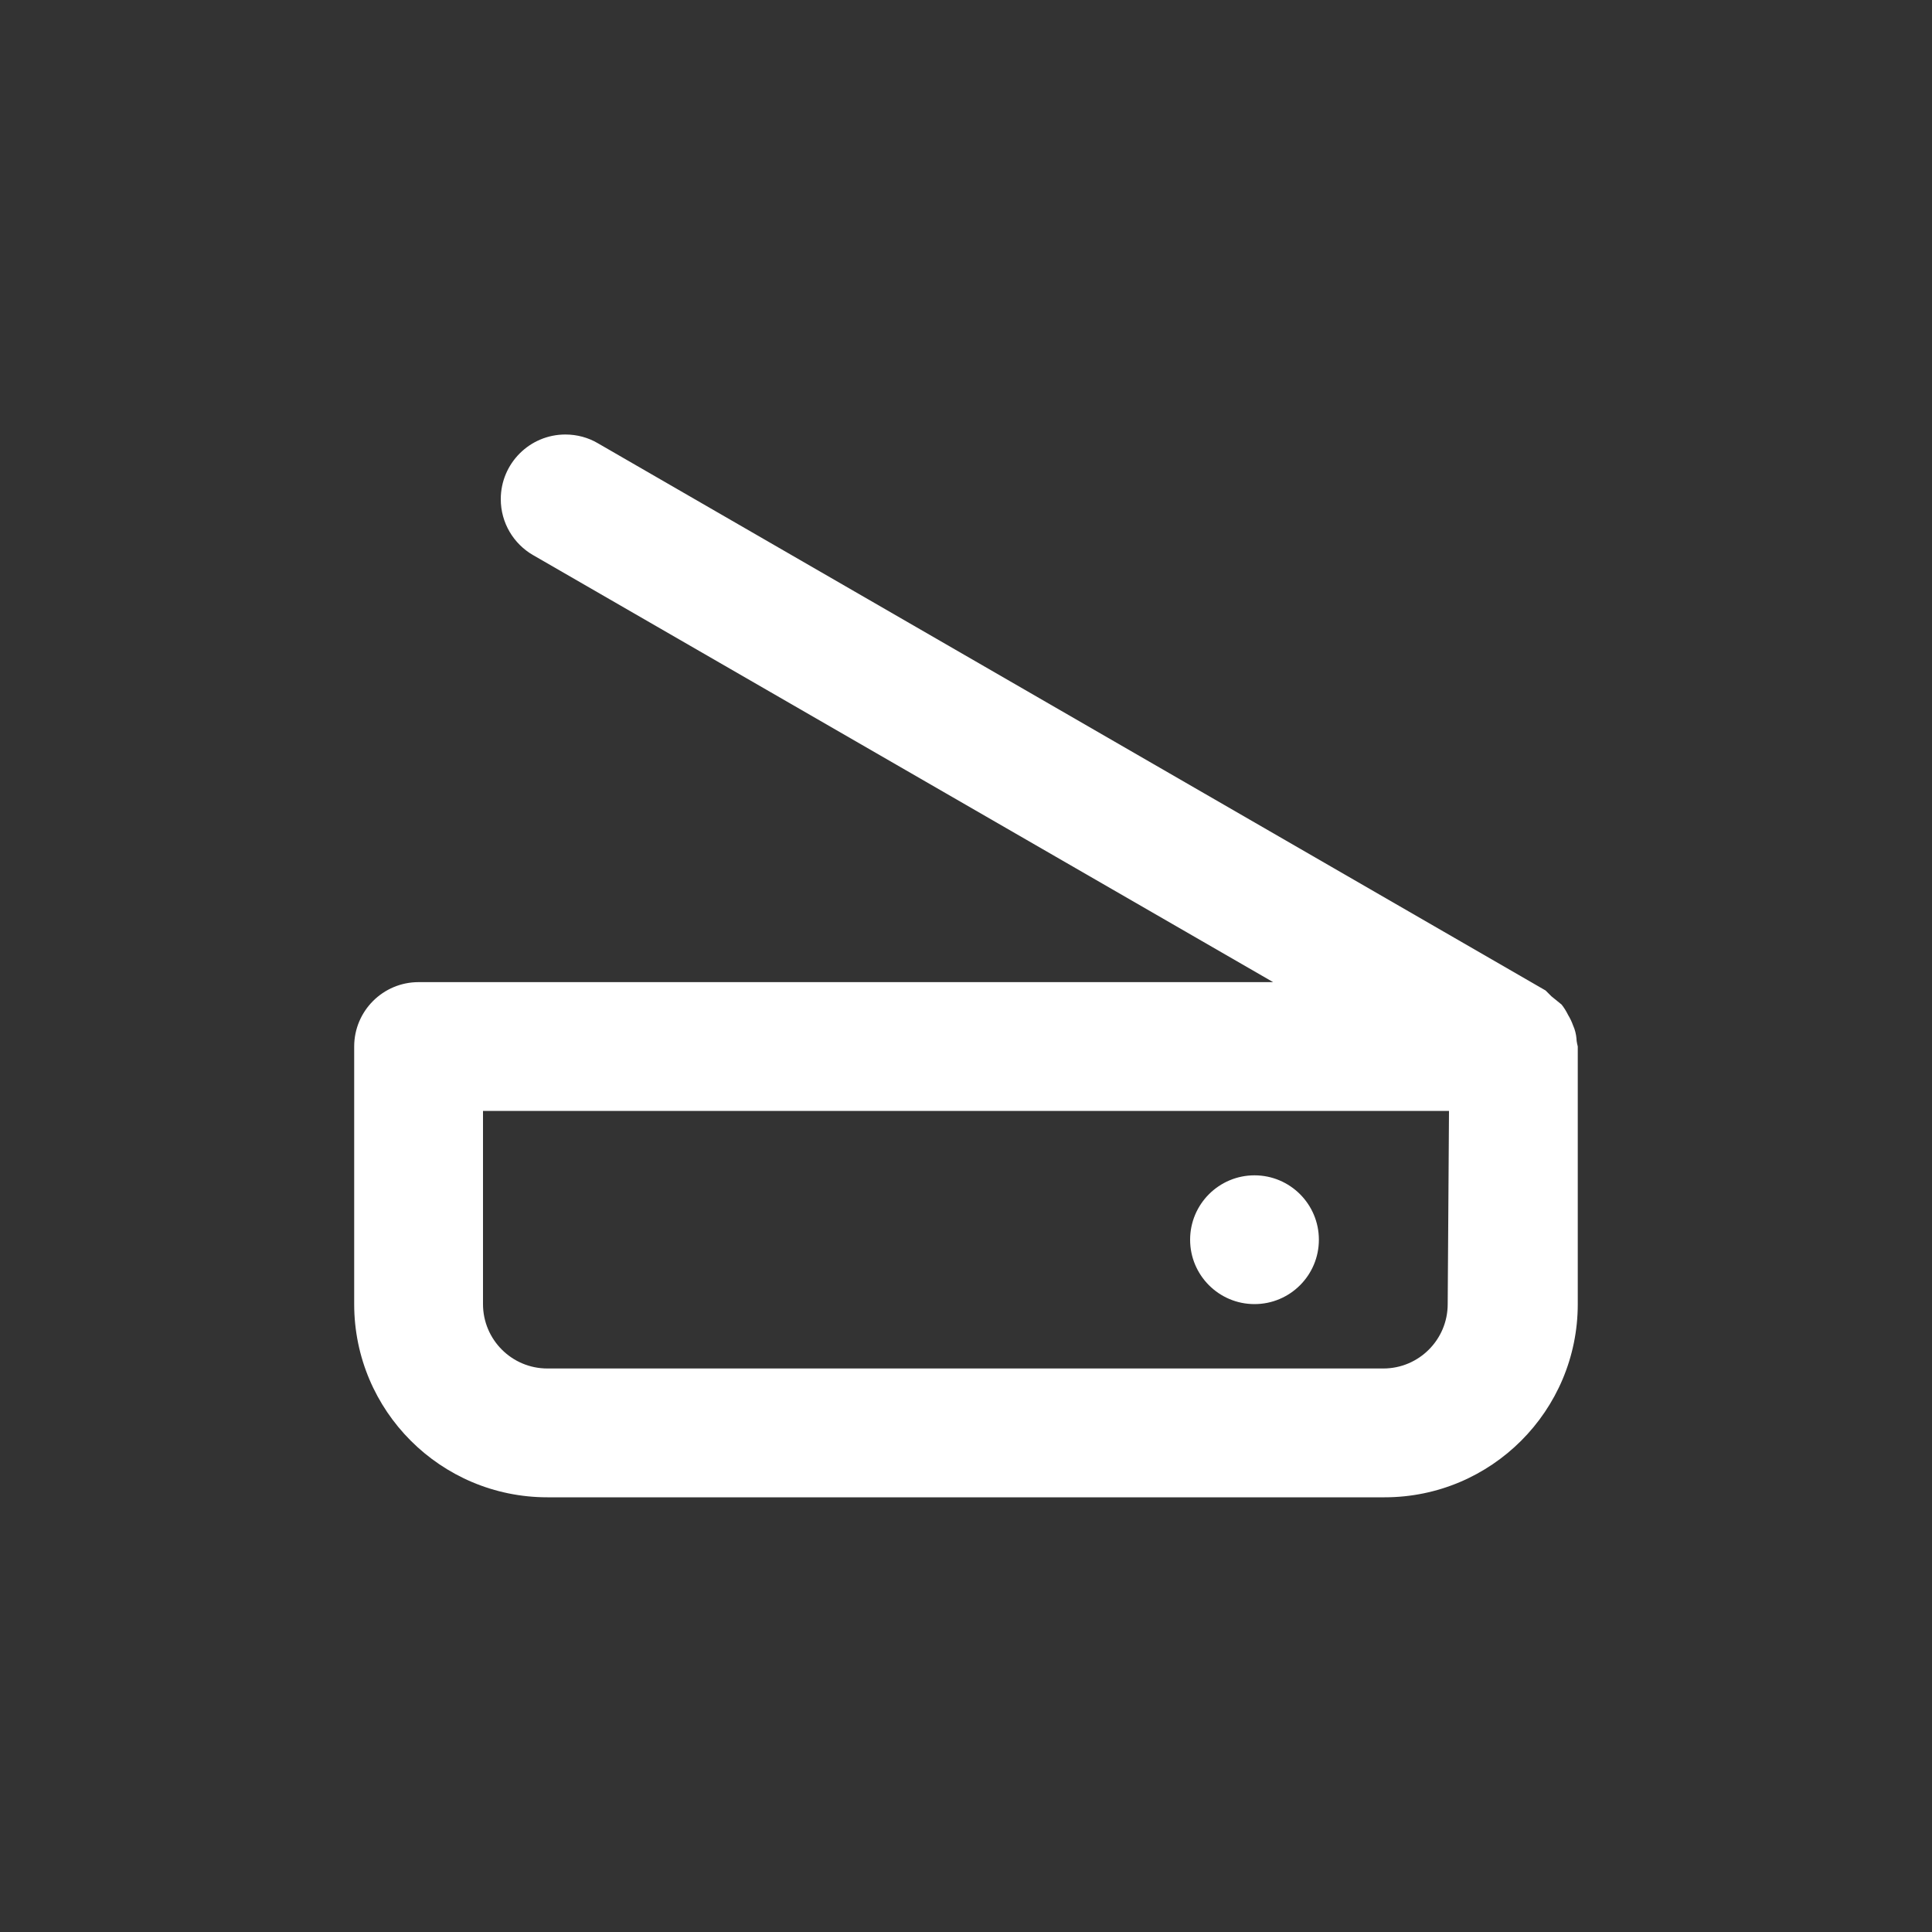 <!-- Generated by IcoMoon.io -->
<svg version="1.1" xmlns="http://www.w3.org/2000/svg" width="40" height="40" viewBox="0 0 40 40">
<rect x="0" y="0" width="40" height="40" fill="#333333" stroke="none"/>
<title>modem</title>
<path fill="#fff" d="M32.64 21.507c-0.009-0.098-0.032-0.189-0.069-0.272l0.002 0.006c-0.031-0.087-0.067-0.162-0.11-0.232l0.003 0.005c-0.040-0.081-0.084-0.151-0.135-0.216l0.002 0.002-0.213-0.173-0.12-0.12-19.627-11.333c-0.191-0.112-0.421-0.178-0.667-0.178-0.739 0-1.338 0.599-1.338 1.338 0 0.494 0.267 0.925 0.665 1.157l0.006 0.003 15.32 8.84h-17.693c-0.736 0-1.333 0.597-1.333 1.333v0 5.333c0 2.209 1.791 4 4 4v0h17.333c2.209 0 4-1.791 4-4v0-5.333s-0.027-0.107-0.027-0.16zM29.973 27c0 0.736-0.597 1.333-1.333 1.333v0h-17.307c-0.736 0-1.333-0.597-1.333-1.333v0-4h20zM25.973 27c0.736 0 1.333-0.597 1.333-1.333s-0.597-1.333-1.333-1.333c-0.736 0-1.333 0.597-1.333 1.333v0c0 0 0 0 0 0 0 0.736 0.597 1.333 1.333 1.333 0.009 0 0.019-0 0.028-0l-0.001 0z"></path>
</svg>
